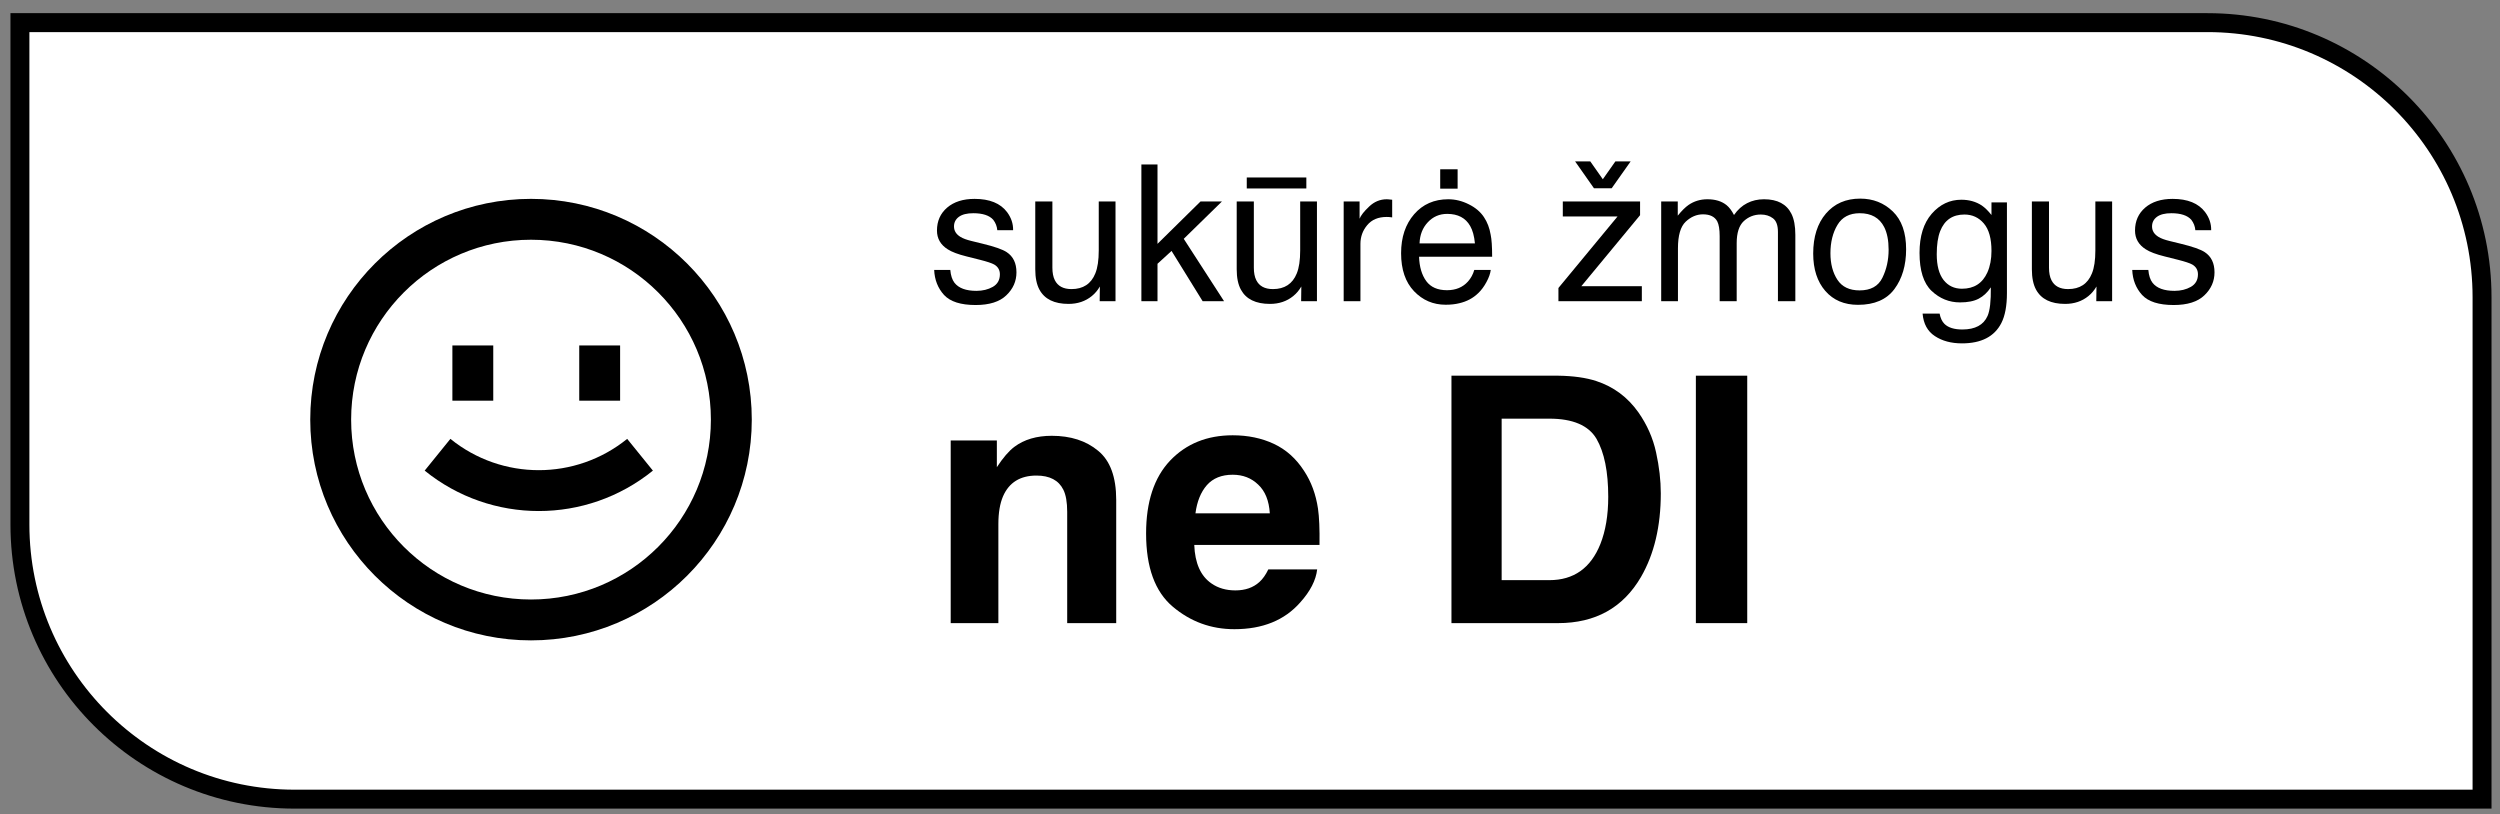 <svg width="132" height="43" viewBox="0 0 132 43" fill="none" xmlns="http://www.w3.org/2000/svg">
<rect x="0" y="0" width="132" height="43" fill="#808080" stroke="none"/>
<path d="M1.052 1.195H116.552C124.56 1.195 131.052 7.687 131.052 15.695V42.195H15.552C7.544 42.195 1.052 35.703 1.052 27.695V1.195Z" fill="white" stroke="black"/>
<path d="M34.473 24.849C30.96 27.694 25.936 27.694 22.423 24.849L23.781 23.172C26.502 25.376 30.394 25.376 33.115 23.172L34.473 24.849Z" fill="black"/>
<path d="M23.886 18.24V21.156H26.044V18.24H23.886Z" fill="black"/>
<path d="M30.584 18.24V21.156H32.742V18.24H30.584Z" fill="black"/>
<path fill-rule="evenodd" clip-rule="evenodd" d="M28.037 33.812C34.475 33.812 39.694 28.593 39.694 22.156C39.694 15.719 34.475 10.5 28.037 10.5C21.6 10.5 16.381 15.719 16.381 22.156C16.381 28.593 21.6 33.812 28.037 33.812ZM28.037 31.654C33.283 31.654 37.535 27.401 37.535 22.156C37.535 16.91 33.283 12.658 28.037 12.658C22.792 12.658 18.54 16.91 18.54 22.156C18.54 27.401 22.792 31.654 28.037 31.654Z" fill="black"/>
<path fill-rule="evenodd" clip-rule="evenodd" d="M82.265 32.901C84.239 32.901 85.698 32.089 86.644 30.464C87.341 29.258 87.69 27.787 87.69 26.05C87.69 25.364 87.607 24.643 87.441 23.887C87.276 23.131 86.966 22.427 86.511 21.777C85.944 20.974 85.202 20.421 84.286 20.12C83.748 19.943 83.075 19.848 82.265 19.836H76.637V32.901H82.265ZM81.804 22.105C83.045 22.105 83.875 22.46 84.295 23.169C84.709 23.884 84.915 24.906 84.915 26.236C84.915 27.199 84.776 28.029 84.499 28.727C83.99 29.997 83.092 30.632 81.804 30.632H79.287V22.105H81.804Z" fill="black"/>
<path fill-rule="evenodd" clip-rule="evenodd" d="M68.65 31.811C69.182 31.22 69.481 30.638 69.546 30.065H66.966C66.831 30.349 66.674 30.57 66.497 30.73C66.172 31.025 65.749 31.173 65.229 31.173C64.739 31.173 64.319 31.052 63.971 30.81C63.397 30.42 63.093 29.74 63.057 28.771H69.67C69.682 27.938 69.655 27.3 69.59 26.856C69.478 26.1 69.233 25.435 68.854 24.862C68.435 24.212 67.903 23.736 67.259 23.435C66.615 23.134 65.891 22.983 65.087 22.983C63.734 22.983 62.632 23.429 61.781 24.321C60.936 25.214 60.514 26.496 60.514 28.168C60.514 29.953 60.983 31.241 61.923 32.033C62.862 32.825 63.947 33.221 65.176 33.221C66.665 33.221 67.823 32.751 68.65 31.811ZM66.434 25.589C66.801 25.932 67.005 26.437 67.046 27.105H63.12C63.202 26.478 63.403 25.982 63.722 25.616C64.047 25.249 64.502 25.066 65.087 25.066C65.625 25.066 66.074 25.24 66.434 25.589Z" fill="black"/>
<path d="M54.726 25.11C53.869 25.11 53.281 25.474 52.962 26.201C52.797 26.585 52.714 27.075 52.714 27.672V32.901H50.197V23.258H52.634V24.667C52.959 24.171 53.266 23.813 53.556 23.595C54.076 23.205 54.735 23.01 55.532 23.01C56.531 23.01 57.346 23.273 57.979 23.799C58.617 24.319 58.936 25.184 58.936 26.395V32.901H56.348V27.025C56.348 26.517 56.28 26.127 56.144 25.855C55.896 25.358 55.423 25.11 54.726 25.11Z" fill="black"/>
<path d="M92.254 19.836H89.542V32.901H92.254V19.836Z" fill="black"/>
<path d="M83.165 8.521L84.162 9.941H85.096L86.099 8.521H85.293L84.629 9.464L83.966 8.521H83.165Z" fill="black"/>
<path d="M85.406 11.43L82.285 15.205V15.903H86.689V15.112H83.494L86.596 11.362V10.639H82.516V11.43H85.406Z" fill="black"/>
<path fill-rule="evenodd" clip-rule="evenodd" d="M98.22 10.487C98.898 10.487 99.471 10.713 99.94 11.165C100.409 11.617 100.643 12.282 100.643 13.161C100.643 14.009 100.436 14.71 100.024 15.264C99.611 15.818 98.97 16.095 98.102 16.095C97.377 16.095 96.802 15.851 96.376 15.362C95.951 14.871 95.737 14.212 95.737 13.387C95.737 12.502 95.962 11.797 96.411 11.273C96.86 10.749 97.463 10.487 98.22 10.487ZM98.185 15.333C98.772 15.333 99.173 15.112 99.389 14.669C99.609 14.224 99.719 13.729 99.719 13.185C99.719 12.694 99.64 12.294 99.483 11.986C99.234 11.501 98.805 11.258 98.195 11.258C97.654 11.258 97.261 11.465 97.016 11.878C96.77 12.29 96.647 12.789 96.647 13.372C96.647 13.932 96.77 14.399 97.016 14.773C97.261 15.146 97.651 15.333 98.185 15.333Z" fill="black"/>
<path d="M113.653 14.93C113.532 14.773 113.458 14.546 113.432 14.252H112.582C112.604 14.776 112.778 15.217 113.103 15.574C113.43 15.928 113.986 16.105 114.769 16.105C115.496 16.105 116.037 15.934 116.391 15.593C116.748 15.253 116.926 14.848 116.926 14.379C116.926 13.895 116.754 13.539 116.41 13.313C116.194 13.169 115.768 13.02 115.132 12.866L114.548 12.723C114.292 12.661 114.099 12.589 113.968 12.507C113.742 12.369 113.628 12.186 113.628 11.956C113.628 11.747 113.714 11.578 113.884 11.45C114.058 11.322 114.312 11.258 114.646 11.258C115.147 11.258 115.499 11.375 115.703 11.607C115.827 11.771 115.898 11.953 115.914 12.153H116.75C116.756 11.812 116.65 11.494 116.43 11.199C116.079 10.734 115.508 10.501 114.715 10.501C114.109 10.501 113.625 10.655 113.265 10.963C112.908 11.271 112.729 11.675 112.729 12.172C112.729 12.595 112.919 12.926 113.299 13.165C113.512 13.303 113.843 13.428 114.292 13.539L114.995 13.716C115.372 13.811 115.624 13.895 115.752 13.967C115.952 14.085 116.052 14.257 116.052 14.483C116.052 14.781 115.927 15.002 115.678 15.146C115.429 15.287 115.141 15.357 114.813 15.357C114.263 15.357 113.876 15.215 113.653 14.93Z" fill="black"/>
<path d="M107.504 15.294C107.357 15.025 107.283 14.666 107.283 14.217V10.639H108.187V14.134C108.187 14.402 108.23 14.622 108.315 14.792C108.473 15.107 108.766 15.264 109.195 15.264C109.811 15.264 110.231 14.989 110.453 14.438C110.575 14.143 110.635 13.739 110.635 13.224V10.639H111.52V15.903H110.684L110.694 15.127C110.579 15.326 110.437 15.495 110.267 15.633C109.929 15.908 109.519 16.046 109.038 16.046C108.287 16.046 107.776 15.795 107.504 15.294Z" fill="black"/>
<path fill-rule="evenodd" clip-rule="evenodd" d="M103.557 10.546C103.97 10.546 104.331 10.647 104.639 10.85C104.806 10.965 104.976 11.132 105.15 11.352V10.688H105.966V15.476C105.966 16.144 105.868 16.672 105.671 17.058C105.304 17.773 104.611 18.13 103.592 18.13C103.025 18.13 102.548 18.002 102.162 17.746C101.775 17.494 101.559 17.098 101.513 16.557H102.412C102.455 16.793 102.54 16.975 102.668 17.102C102.868 17.299 103.182 17.397 103.612 17.397C104.29 17.397 104.734 17.158 104.944 16.68C105.068 16.398 105.125 15.895 105.116 15.171C104.939 15.439 104.726 15.639 104.477 15.77C104.228 15.902 103.898 15.967 103.489 15.967C102.918 15.967 102.419 15.765 101.99 15.362C101.564 14.956 101.351 14.286 101.351 13.352C101.351 12.471 101.565 11.783 101.994 11.288C102.427 10.793 102.948 10.546 103.557 10.546ZM105.15 13.249C105.15 12.597 105.016 12.114 104.747 11.799C104.478 11.484 104.136 11.327 103.72 11.327C103.097 11.327 102.671 11.619 102.442 12.202C102.32 12.513 102.26 12.921 102.26 13.426C102.26 14.019 102.379 14.471 102.619 14.783C102.861 15.091 103.186 15.245 103.592 15.245C104.228 15.245 104.675 14.958 104.934 14.384C105.078 14.06 105.15 13.681 105.15 13.249Z" fill="black"/>
<path d="M89.156 10.821C88.986 10.939 88.796 11.127 88.586 11.386V10.639H87.711V15.903H88.596V13.111C88.596 12.433 88.732 11.964 89.004 11.706C89.279 11.447 89.584 11.317 89.918 11.317C90.285 11.317 90.536 11.44 90.67 11.686C90.755 11.85 90.798 12.11 90.798 12.467V15.903H91.697V12.841C91.697 12.297 91.822 11.909 92.071 11.676C92.323 11.444 92.623 11.327 92.97 11.327C93.223 11.327 93.436 11.393 93.609 11.524C93.786 11.655 93.875 11.896 93.875 12.246V15.903H94.794V12.399C94.794 11.933 94.725 11.563 94.587 11.288C94.332 10.777 93.85 10.521 93.142 10.521C92.811 10.521 92.513 10.59 92.248 10.727C91.982 10.862 91.751 11.07 91.555 11.352C91.437 11.122 91.306 10.949 91.162 10.831C90.906 10.624 90.569 10.521 90.149 10.521C89.779 10.521 89.448 10.621 89.156 10.821Z" fill="black"/>
<path fill-rule="evenodd" clip-rule="evenodd" d="M76.466 10.521C76.839 10.521 77.201 10.61 77.552 10.787C77.902 10.96 78.169 11.186 78.353 11.465C78.53 11.73 78.648 12.04 78.707 12.394C78.759 12.636 78.785 13.023 78.785 13.554H74.927C74.943 14.088 75.07 14.517 75.305 14.841C75.541 15.163 75.907 15.323 76.402 15.323C76.864 15.323 77.232 15.171 77.507 14.866C77.665 14.689 77.776 14.484 77.842 14.252H78.712C78.689 14.445 78.612 14.661 78.481 14.9C78.353 15.136 78.209 15.33 78.048 15.48C77.779 15.742 77.447 15.919 77.05 16.011C76.837 16.064 76.597 16.09 76.328 16.09C75.672 16.09 75.117 15.852 74.662 15.377C74.206 14.899 73.978 14.23 73.978 13.372C73.978 12.526 74.208 11.84 74.666 11.312C75.125 10.785 75.725 10.521 76.466 10.521ZM77.876 12.851C77.84 12.467 77.757 12.161 77.625 11.932C77.383 11.506 76.978 11.293 76.411 11.293C76.005 11.293 75.664 11.44 75.389 11.735C75.114 12.027 74.968 12.399 74.952 12.851H77.876Z" fill="black"/>
<path d="M72.293 10.904C72.024 11.157 71.855 11.371 71.786 11.548V10.639H70.946V15.903H71.831V12.875C71.831 12.502 71.95 12.172 72.189 11.887C72.428 11.599 72.771 11.455 73.217 11.455C73.269 11.455 73.317 11.457 73.359 11.46C73.405 11.463 73.454 11.47 73.507 11.479V10.546C73.412 10.536 73.344 10.529 73.305 10.526C73.266 10.523 73.238 10.521 73.222 10.521C72.871 10.521 72.561 10.649 72.293 10.904Z" fill="black"/>
<path d="M66.331 14.792C66.245 14.622 66.203 14.402 66.203 14.134V10.639H65.298V14.217C65.298 14.666 65.372 15.025 65.52 15.294C65.791 15.795 66.303 16.046 67.053 16.046C67.535 16.046 67.944 15.908 68.282 15.633C68.452 15.495 68.595 15.326 68.71 15.127L68.7 15.903H69.535V10.639H68.65V13.224C68.65 13.739 68.59 14.143 68.469 14.438C68.246 14.989 67.826 15.264 67.21 15.264C66.781 15.264 66.488 15.107 66.331 14.792Z" fill="black"/>
<path d="M61.858 13.249L61.116 13.927V15.903H60.265V8.683H61.116V12.875L63.386 10.639H64.517L62.502 12.61L64.63 15.903H63.499L61.858 13.249Z" fill="black"/>
<path d="M54.883 15.294C54.736 15.025 54.662 14.666 54.662 14.217V10.639H55.566V14.134C55.566 14.402 55.609 14.622 55.694 14.792C55.852 15.107 56.145 15.264 56.574 15.264C57.19 15.264 57.609 14.989 57.832 14.438C57.954 14.143 58.014 13.739 58.014 13.224V10.639H58.899V15.903H58.063L58.073 15.127C57.959 15.326 57.816 15.495 57.646 15.633C57.308 15.908 56.898 16.046 56.417 16.046C55.666 16.046 55.155 15.795 54.883 15.294Z" fill="black"/>
<path d="M50.175 14.252C50.201 14.546 50.275 14.773 50.396 14.93C50.619 15.215 51.005 15.357 51.556 15.357C51.883 15.357 52.172 15.287 52.421 15.146C52.67 15.002 52.794 14.781 52.794 14.483C52.794 14.257 52.694 14.085 52.495 13.967C52.367 13.895 52.114 13.811 51.738 13.716L51.035 13.539C50.586 13.428 50.255 13.303 50.042 13.165C49.662 12.926 49.472 12.595 49.472 12.172C49.472 11.675 49.65 11.271 50.008 10.963C50.368 10.655 50.851 10.501 51.458 10.501C52.251 10.501 52.822 10.734 53.173 11.199C53.392 11.494 53.499 11.812 53.492 12.153H52.657C52.64 11.953 52.57 11.771 52.445 11.607C52.242 11.375 51.89 11.258 51.389 11.258C51.054 11.258 50.8 11.322 50.627 11.45C50.456 11.578 50.371 11.747 50.371 11.956C50.371 12.186 50.484 12.369 50.71 12.507C50.842 12.589 51.035 12.661 51.29 12.723L51.875 12.866C52.511 13.02 52.937 13.169 53.153 13.313C53.497 13.539 53.669 13.895 53.669 14.379C53.669 14.848 53.491 15.253 53.133 15.593C52.78 15.934 52.239 16.105 51.512 16.105C50.728 16.105 50.173 15.928 49.845 15.574C49.521 15.217 49.347 14.776 49.324 14.252H50.175Z" fill="black"/>
<path d="M76.962 8.938H76.043V9.961H76.962V8.938Z" fill="black"/>
<path d="M65.829 9.371H68.975V9.951H65.829V9.371Z" fill="black"/>
</svg>
